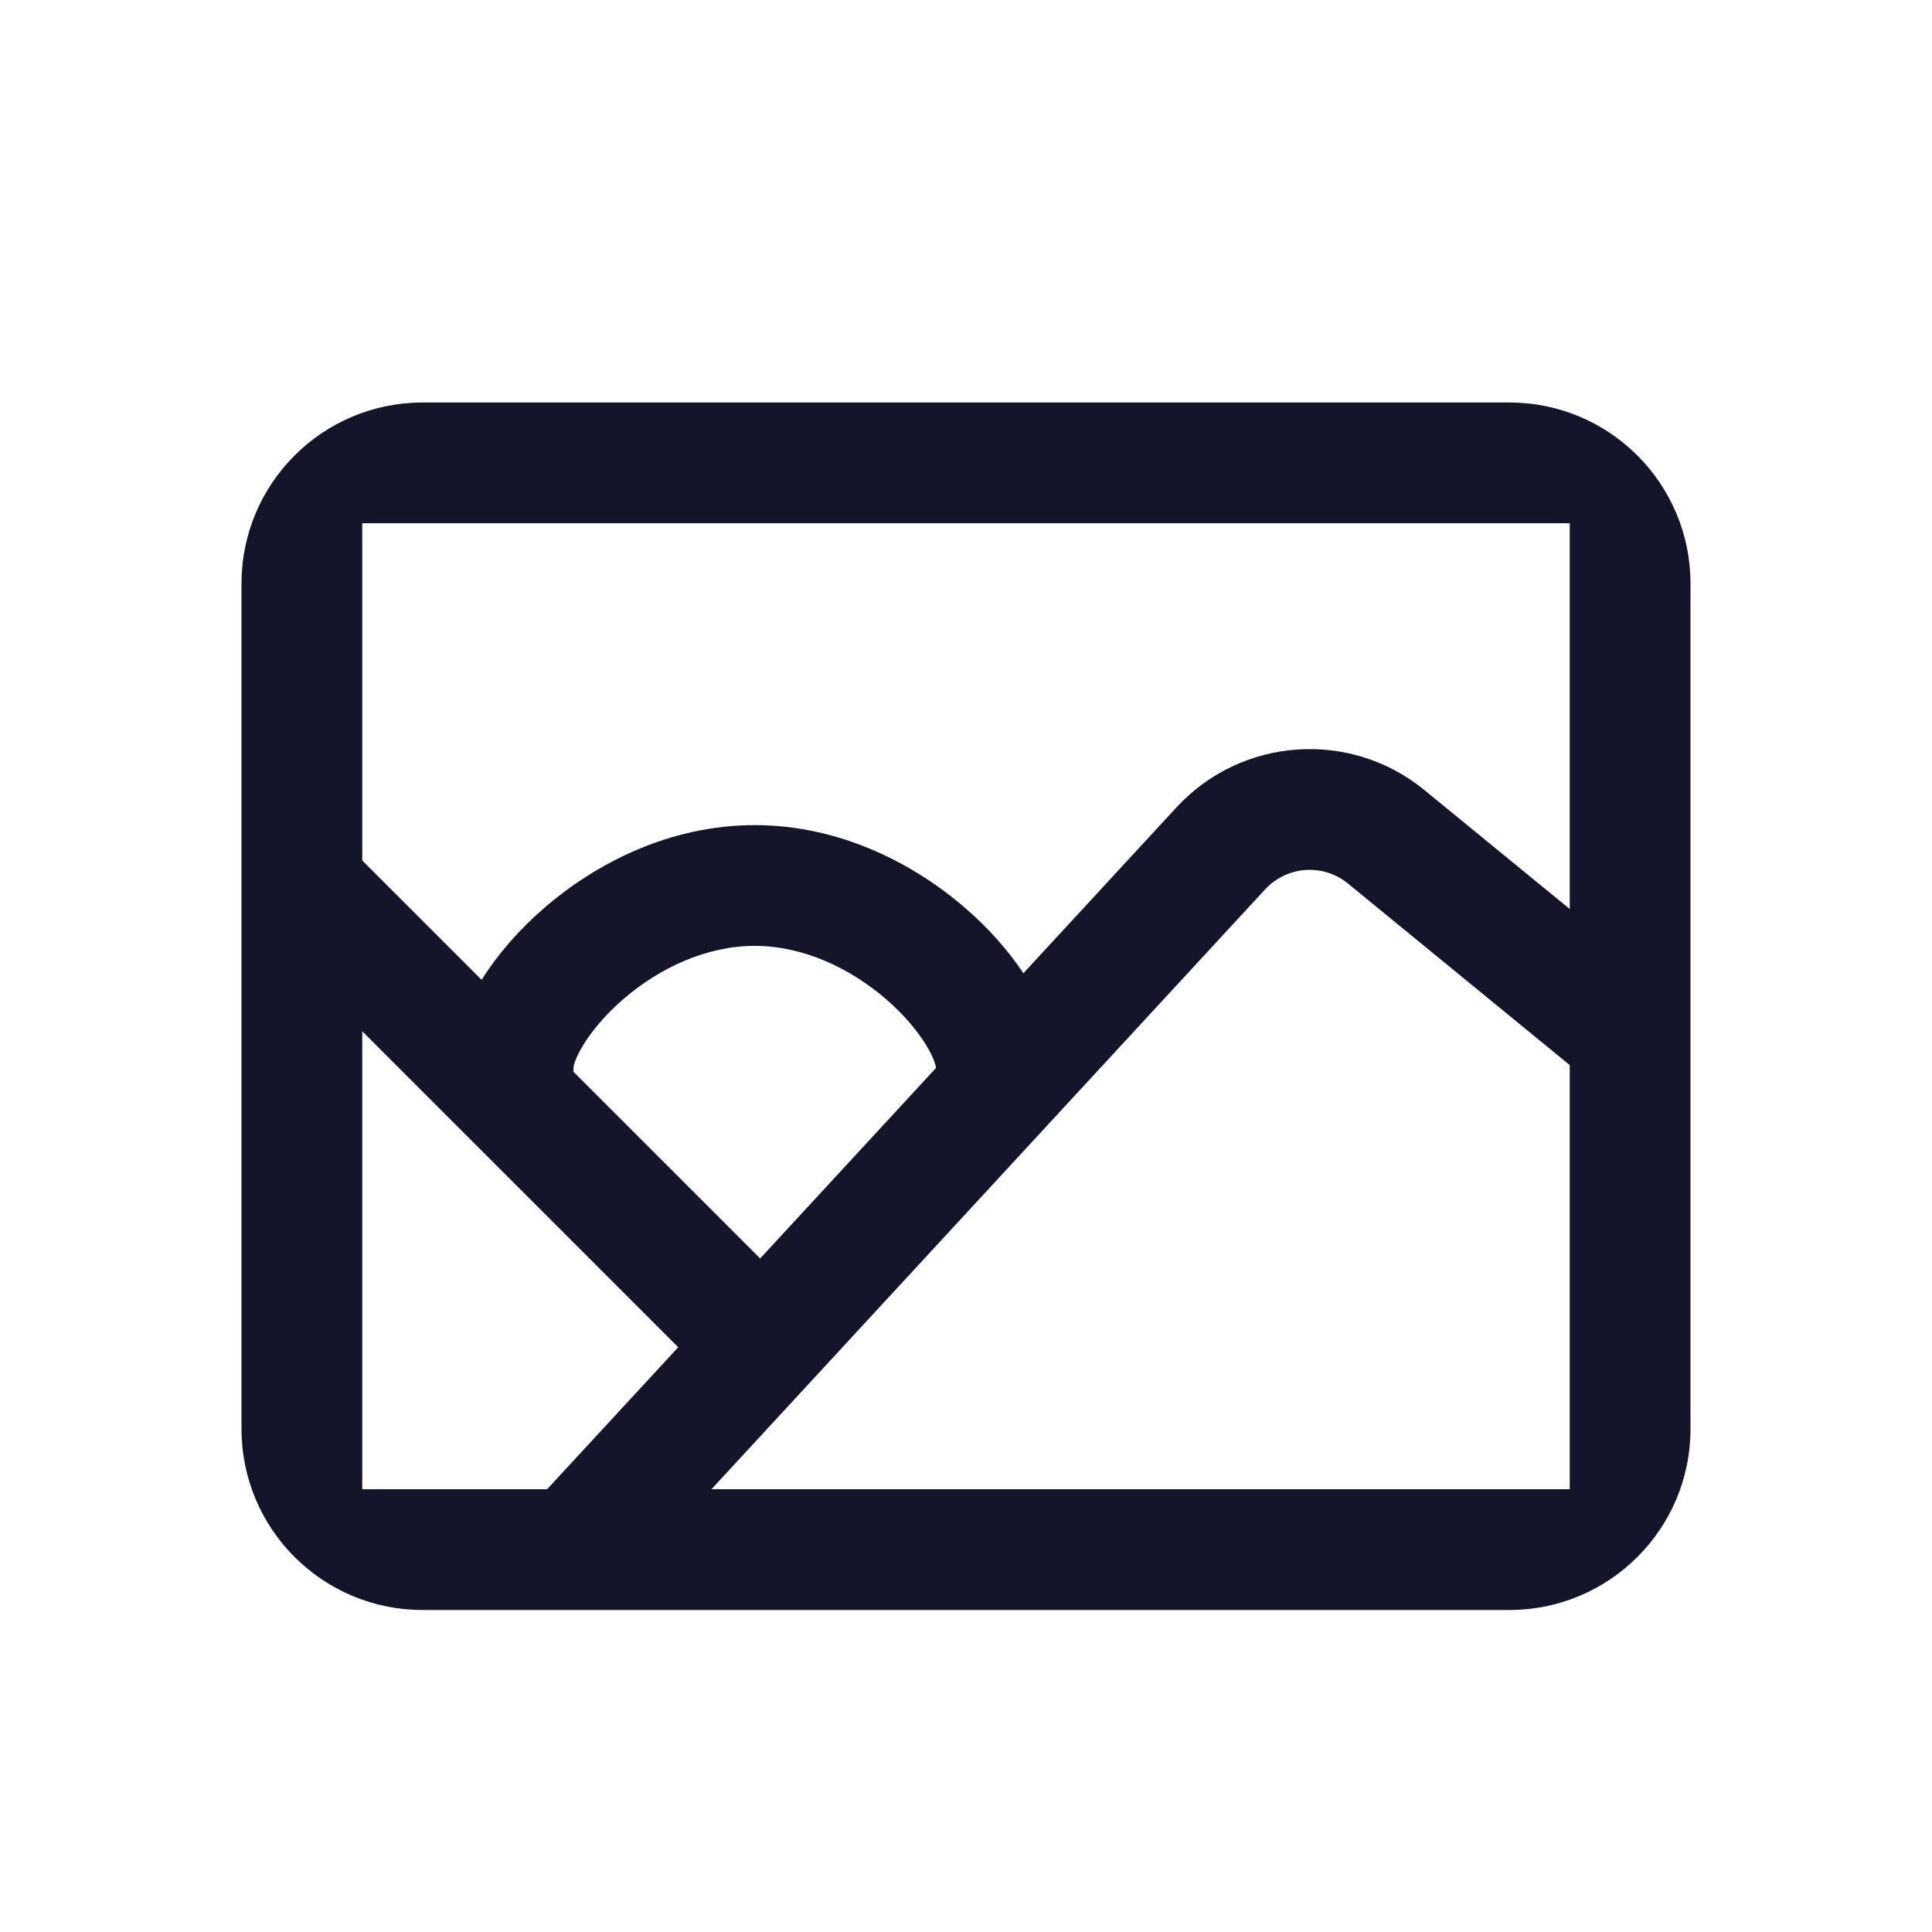 <svg width="24" height="24" viewBox="0 0 24 24" fill="none" xmlns="http://www.w3.org/2000/svg">
<path d="M6.574 18.741C6.293 19.046 6.312 19.52 6.616 19.801C6.761 19.934 6.943 20 7.125 20C7.327 20 7.528 19.919 7.676 19.759L6.574 18.741ZM20.725 12.294L19.775 13.456C20.095 13.718 20.568 13.67 20.83 13.35C20.944 13.21 21 13.043 21 12.876C21 12.658 20.906 12.443 20.725 12.294ZM5.625 13.25C5.625 13.664 5.961 14 6.375 14C6.789 14 7.091 13.697 7.122 13.312C7.124 13.292 7.125 13.271 7.125 13.251V13.25H5.625V13.25ZM11.625 13.25V13.251C11.625 13.257 11.625 13.262 11.626 13.268C11.635 13.674 11.967 14 12.375 14C12.783 14 13.125 13.664 13.125 13.25H11.625V13.25ZM5.25 5V6.5H18.75V5H5.25ZM19.5 7.25V11.292L17.694 9.814C16.772 9.06 15.423 9.155 14.615 10.029L12.713 12.09C12.524 11.805 12.276 11.526 11.986 11.276C11.346 10.723 10.428 10.25 9.375 10.25C8.321 10.25 7.404 10.723 6.764 11.276C6.446 11.55 6.178 11.86 5.983 12.172L4.5 10.689V12.811L8.425 16.736L6.796 18.5H8.838L15.717 11.047C15.987 10.756 16.436 10.724 16.744 10.975L19.5 13.231V17.75H21V7.25H19.5ZM9.443 15.633L7.122 13.312C7.124 13.292 7.125 13.271 7.125 13.251C7.126 13.251 7.137 13.157 7.249 12.976C7.356 12.802 7.524 12.601 7.744 12.411C8.189 12.027 8.772 11.75 9.375 11.75C9.978 11.75 10.56 12.027 11.006 12.411C11.226 12.601 11.393 12.802 11.501 12.976C11.613 13.157 11.624 13.251 11.625 13.251C11.625 13.257 11.625 13.262 11.626 13.268L9.443 15.633V15.633ZM5.25 18.5V20H18.75V18.5H5.25V18.5ZM3 7.25V17.75H4.5V7.25H3ZM4.5 18.5V17.75H3C3 18.993 4.007 20 5.25 20V18.5H4.5V18.5ZM19.5 17.75V18.5H18.75V20C19.992 20 21 18.993 21 17.75H19.5V17.75ZM21 7.25C21 6.007 19.992 5 18.75 5V6.5H19.5V7.25H21V7.25ZM3 7.25H4.5V6.5H5.25V5C4.007 5 3 6.007 3 7.25ZM7.06 13.25L7.122 13.312C7.124 13.292 7.125 13.271 7.125 13.251V13.25H7.06V13.25ZM14.615 10.029L12.713 12.09L11.642 13.25H11.625V13.251C11.625 13.257 11.625 13.262 11.626 13.268L9.443 15.633L8.425 16.736L6.796 18.5L6.574 18.741L7.676 19.759L8.838 18.5L15.717 11.047L14.615 10.029V10.029ZM19.5 11.292L17.694 9.814L16.744 10.975L19.5 13.231L19.775 13.456L20.725 12.294L19.5 11.292V11.292ZM14.615 10.029L15.717 11.047C15.987 10.756 16.436 10.724 16.744 10.975L17.694 9.814C16.772 9.06 15.423 9.155 14.615 10.029V10.029ZM9.443 15.633L7.122 13.312L7.06 13.25L5.983 12.172L4.28 10.47L3.219 11.53L9.032 17.343L10.092 16.282L9.443 15.633V15.633ZM6.764 11.276C6.446 11.55 6.178 11.86 5.983 12.172C5.979 12.178 5.975 12.183 5.972 12.188C5.786 12.489 5.625 12.864 5.625 13.25H7.06L7.122 13.312C7.124 13.292 7.125 13.271 7.125 13.251C7.126 13.251 7.137 13.157 7.249 12.976C7.356 12.802 7.524 12.601 7.744 12.411C8.189 12.027 8.772 11.75 9.375 11.75V10.25C8.321 10.25 7.404 10.723 6.764 11.276V11.276ZM12.777 12.188C12.757 12.155 12.736 12.123 12.713 12.09C12.524 11.805 12.276 11.526 11.986 11.276C11.346 10.723 10.428 10.25 9.375 10.25V11.75C9.978 11.75 10.56 12.027 11.006 12.411C11.226 12.601 11.393 12.802 11.501 12.976C11.613 13.157 11.624 13.251 11.625 13.251V13.25H13.125C13.125 12.864 12.963 12.489 12.777 12.188Z" fill="#14142B"/>
</svg>
